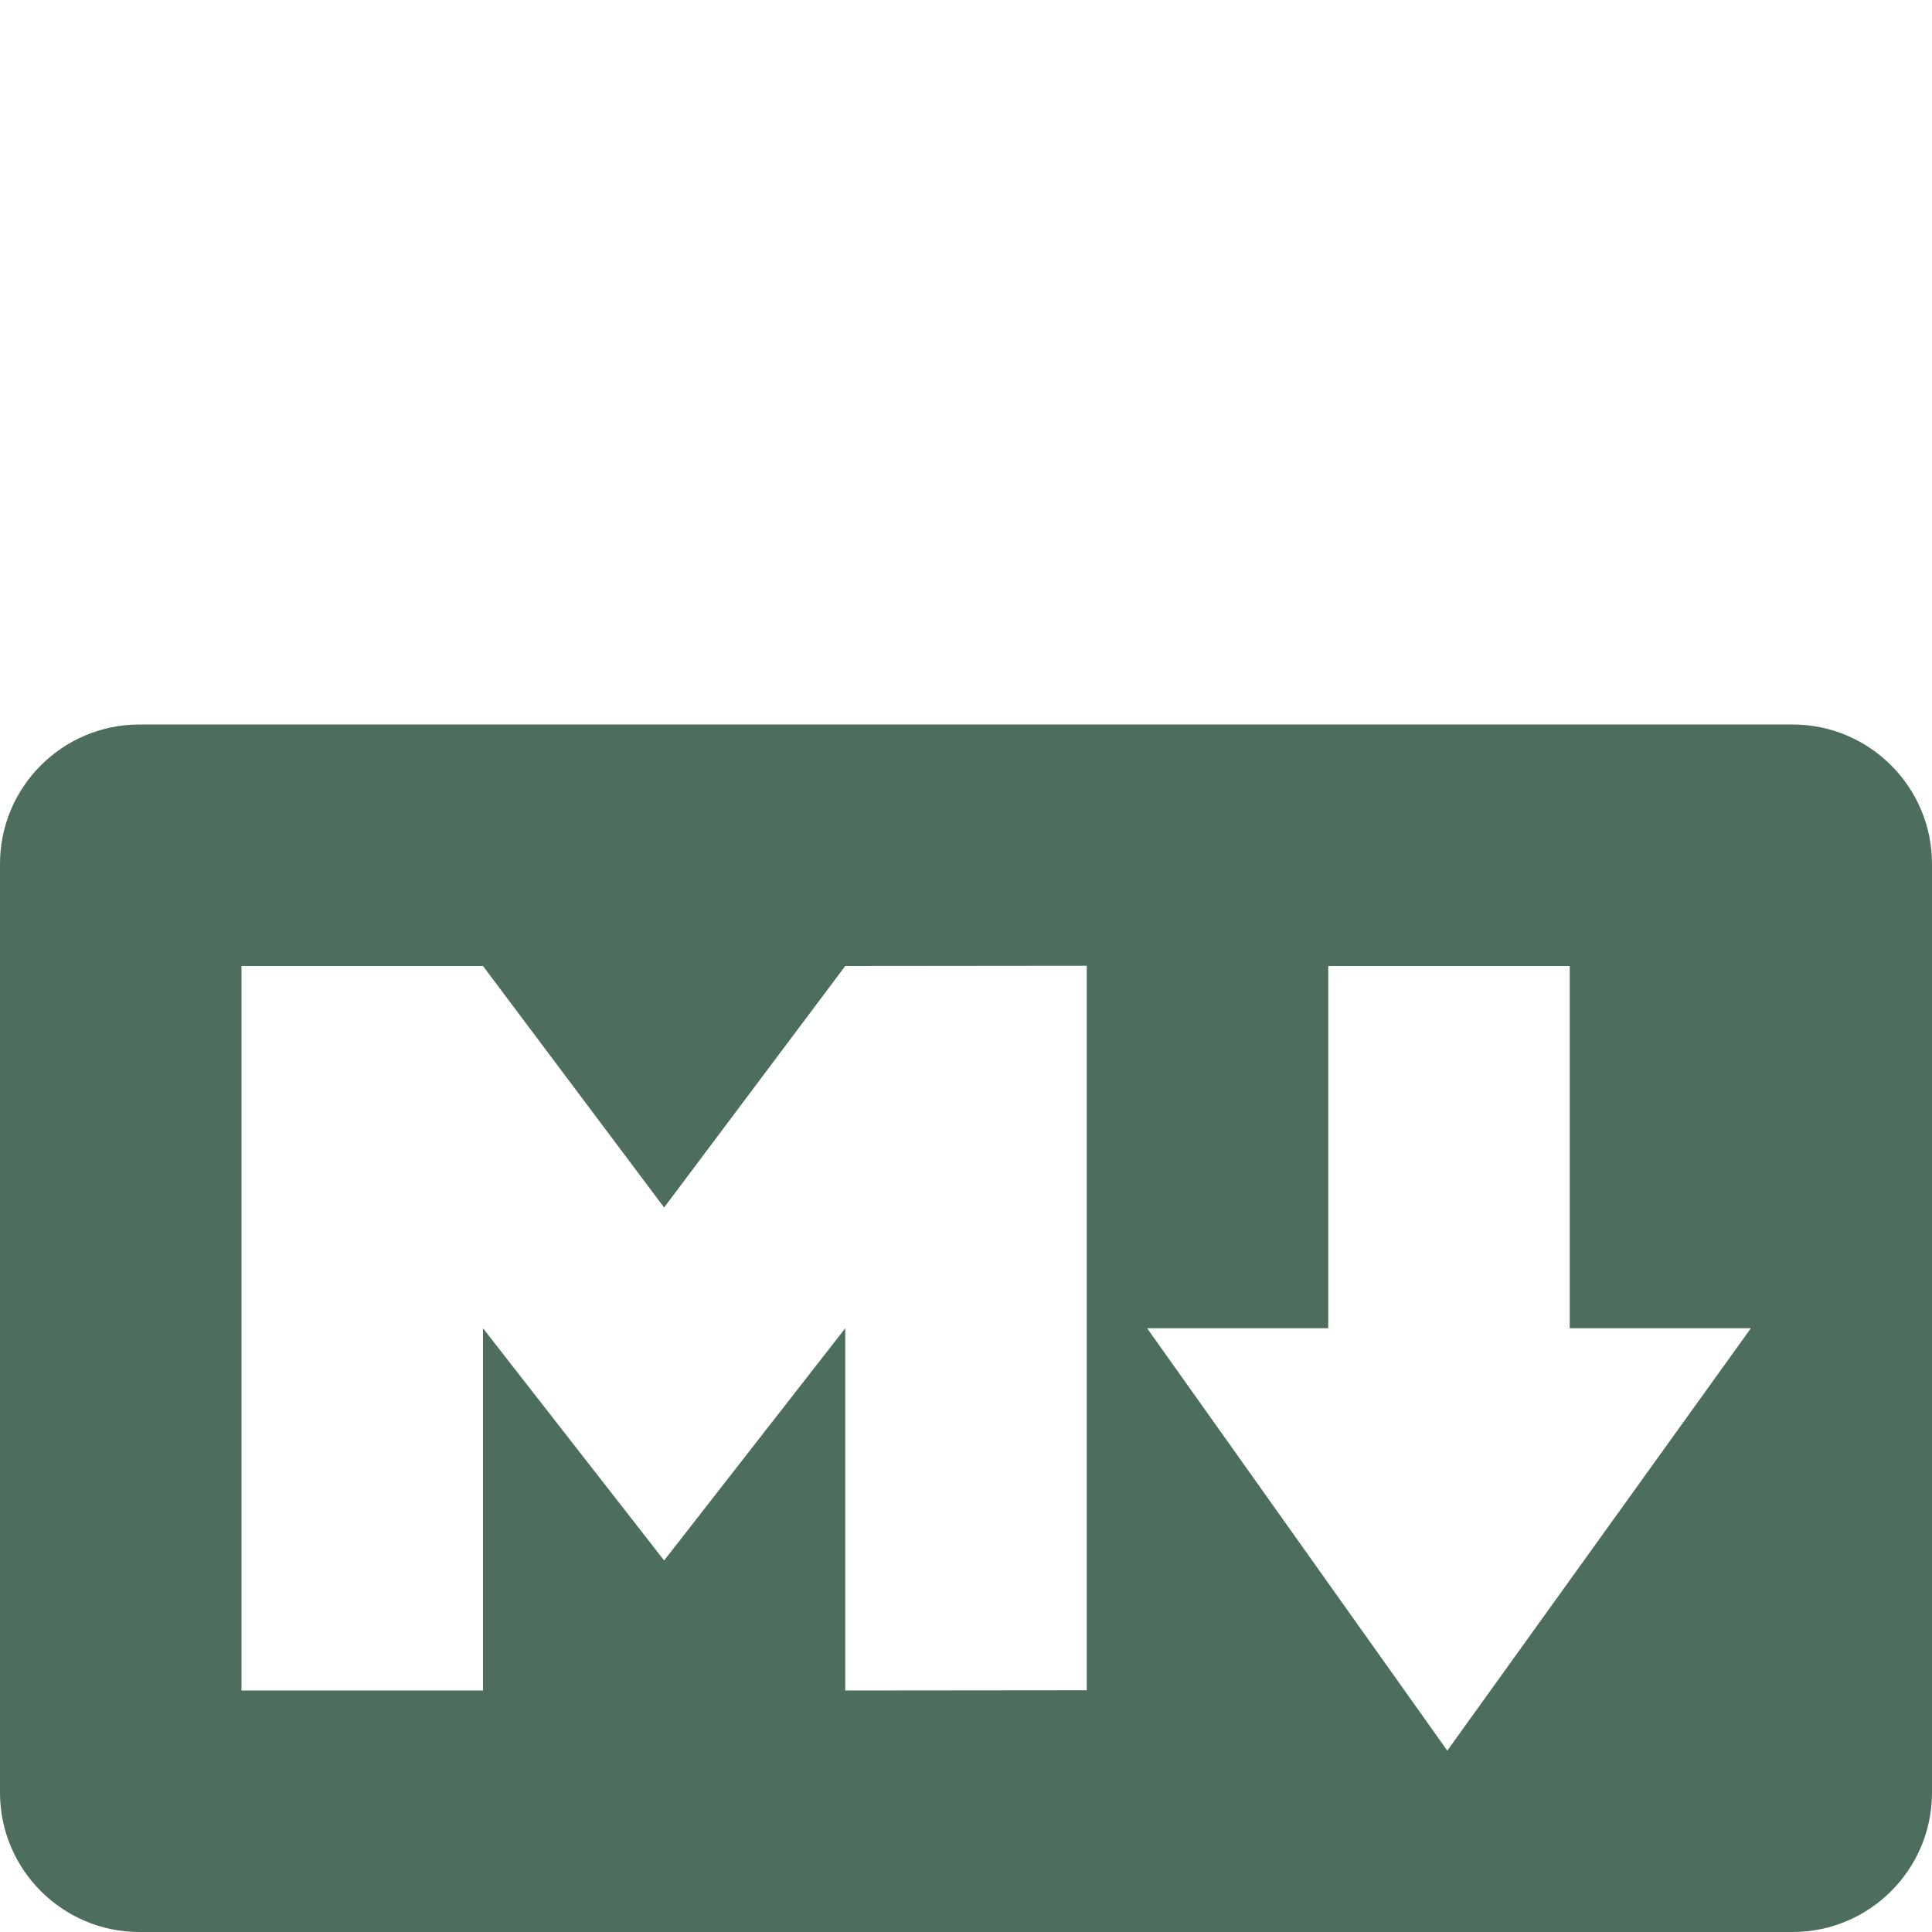 <?xml version="1.0" encoding="UTF-8" standalone="no"?>
<svg
   xmlns:dc="http://purl.org/dc/elements/1.1/"
   xmlns:cc="http://creativecommons.org/ns#"
   xmlns:rdf="http://www.w3.org/1999/02/22-rdf-syntax-ns#"
   xmlns:svg="http://www.w3.org/2000/svg"
   xmlns="http://www.w3.org/2000/svg"
   id="svg3779"
   version="1.1"
   width="1024"
   height="1024">
  <defs
     id="defs3783" />
  <path
     style="fill:#4e6e5d;fill-opacity:1"
     id="path3777"
     d="M 950.154,384 H 73.846 C 33.127,384 0,417.127 0,457.846 V 950.154 C 0,990.875 33.127,1024 73.846,1024 H 950.154 C 990.875,1024 1024,990.875 1024,950.154 V 457.846 C 1024,417.127 990.875,384 950.154,384 Z M 576,895.875 448,896 V 704 L 352,827.077 256,704 V 896 H 128 V 512 h 128 l 96,128 96,-128 128,-0.125 z m 191.091,32 L 608,704 h 96 V 512 h 128 v 192 h 96 z" />
</svg>
